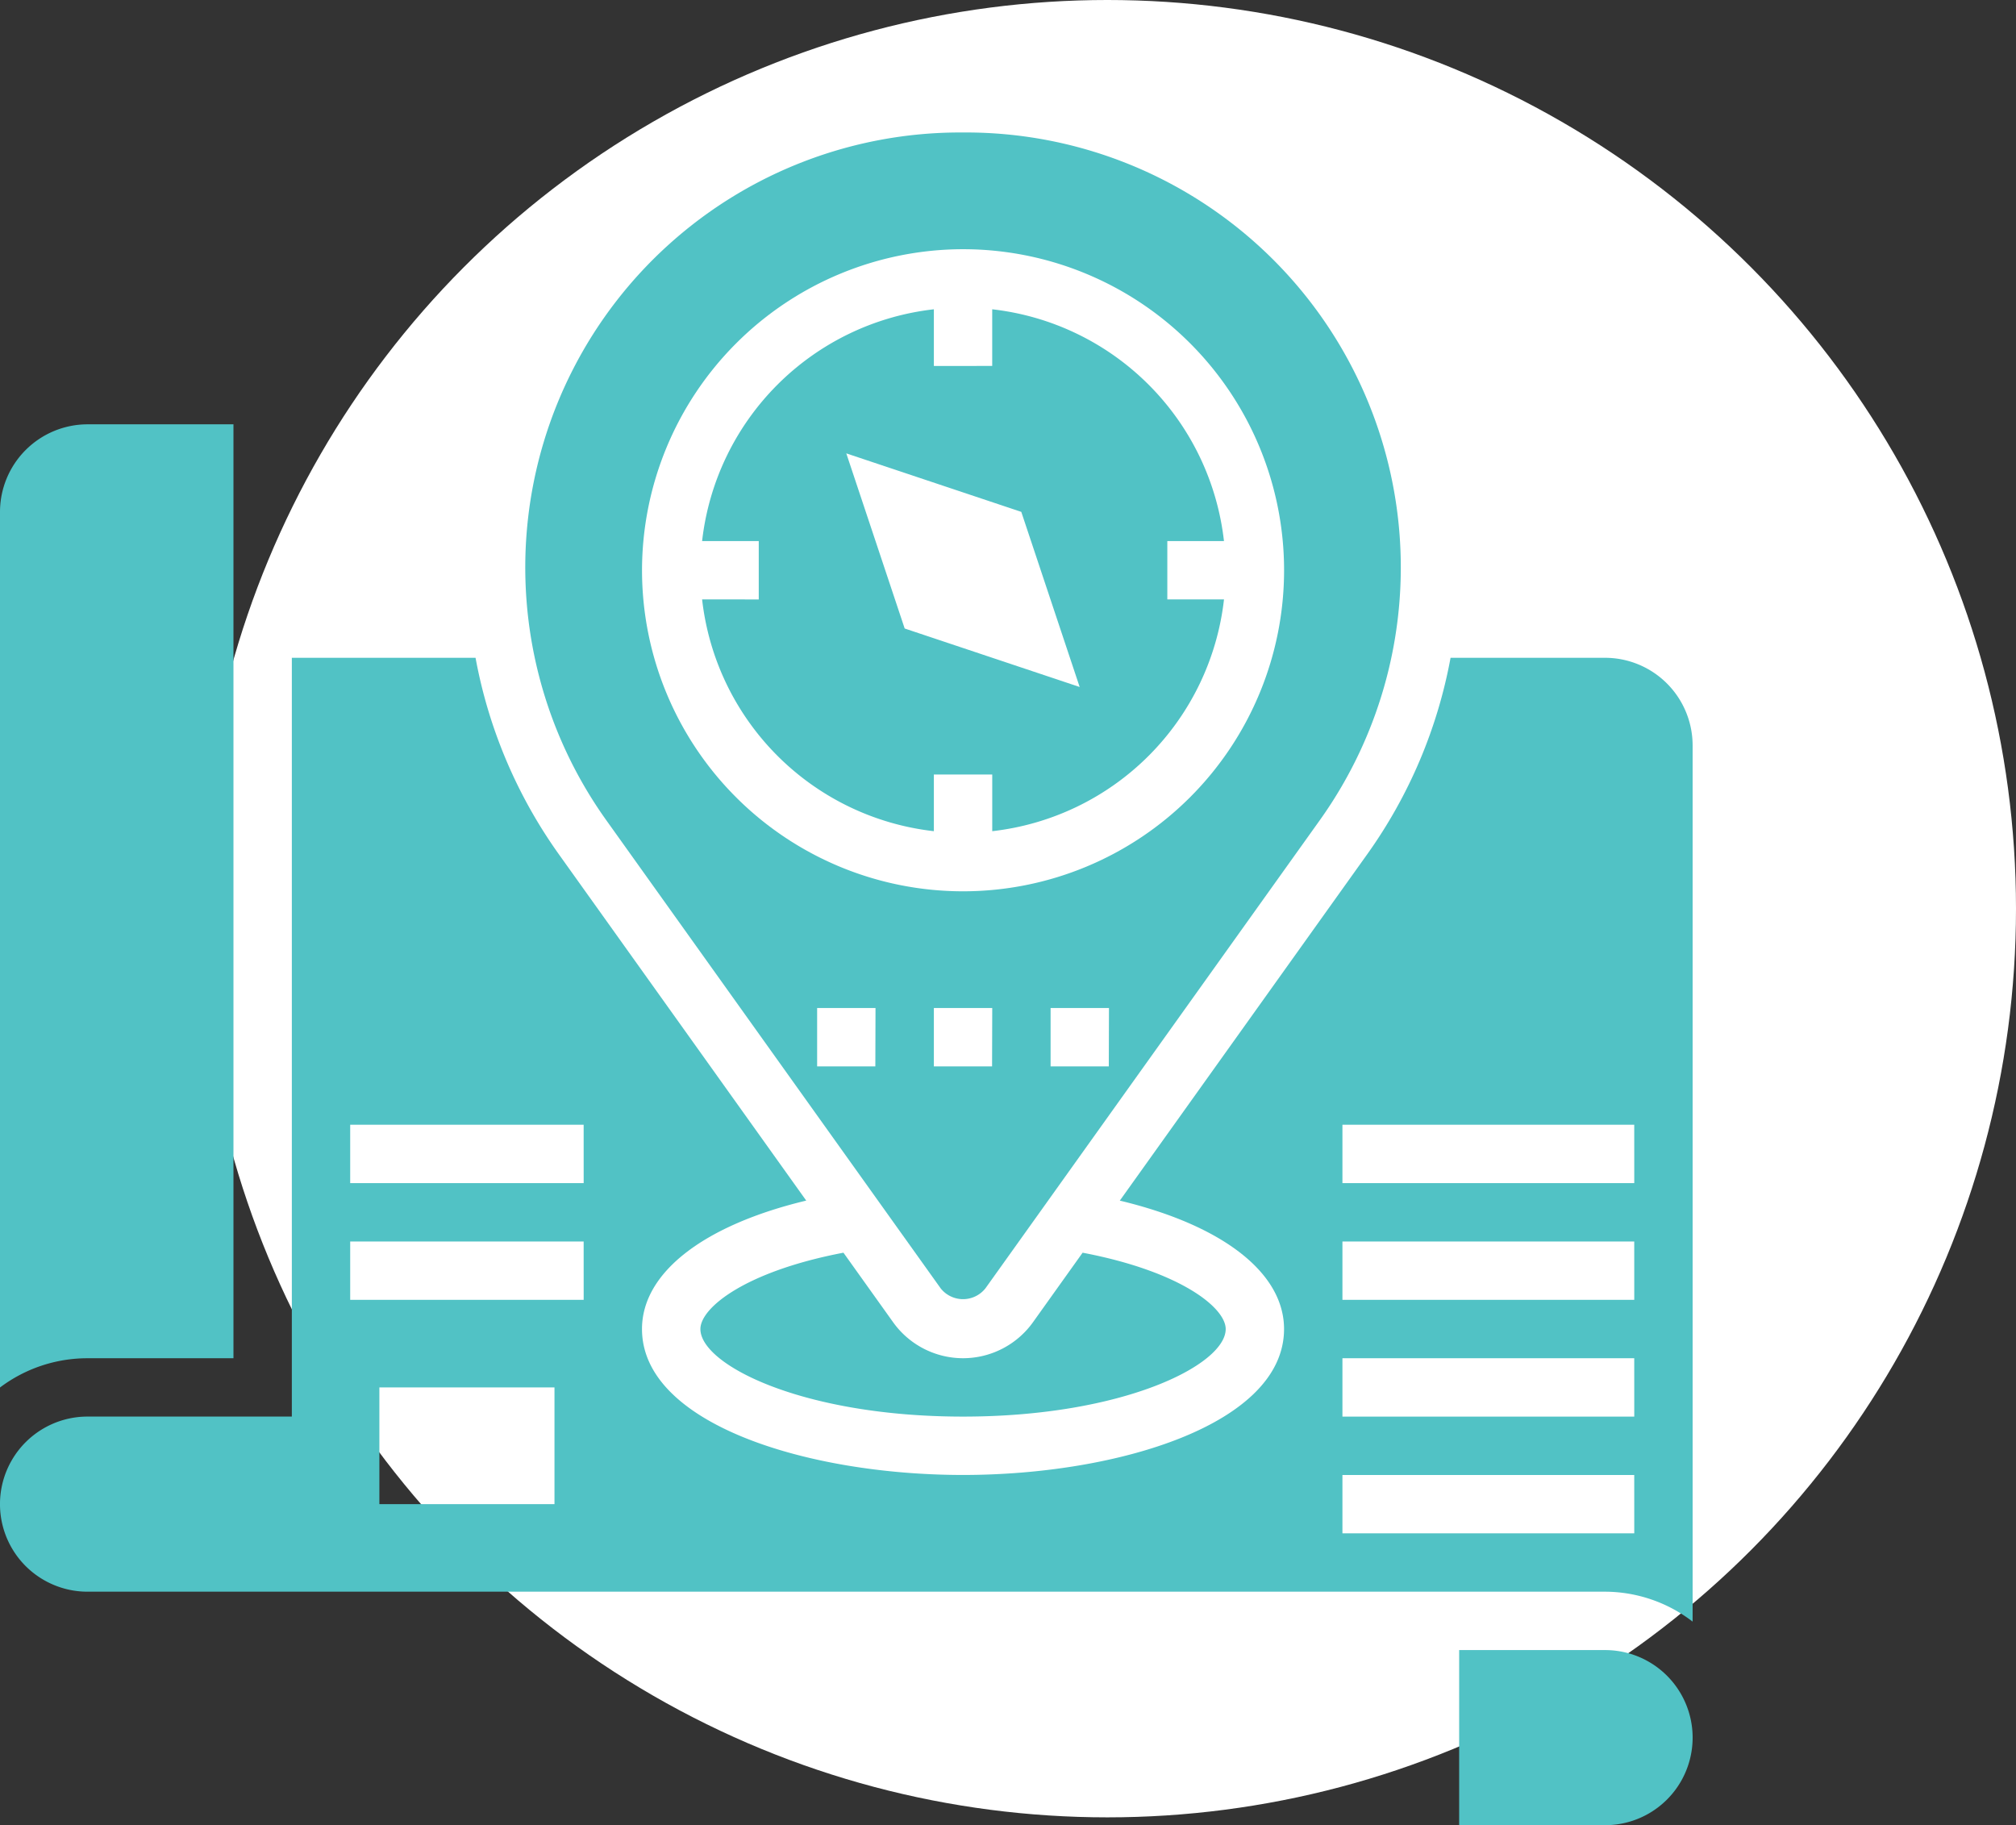 <svg xmlns="http://www.w3.org/2000/svg" width="71" height="64.276" viewBox="0 0 71 64.276"><rect x="0" y="0" width="71" height="64.276" fill="#333333" stroke="none"/><defs><style>.a{fill:#fff;}.b{fill:#51c2c5;}</style></defs><g transform="translate(-1545 -1178)"><circle class="a" cx="32" cy="32" r="32" transform="translate(1552 1178)"/><g transform="translate(1542 1179.665)"><path class="b" d="M36.25,45.1a3.031,3.031,0,0,1-2.462-1.266l-1.75-2.45C28.587,42.042,27,43.32,27,44.073c0,1.258,3.6,3.083,9.25,3.083s9.25-1.825,9.25-3.083c0-.752-1.587-2.031-5.039-2.689l-1.749,2.45A3.031,3.031,0,0,1,36.25,45.1Z" transform="translate(0.667 1.066)"/><path class="b" d="M58.139,55H53v6.167h5.139a3.083,3.083,0,0,0,0-6.167Z" transform="translate(1.389 1.444)"/><path class="b" d="M35.628,43.705a1.006,1.006,0,0,0,1.577,0L48.98,27.221A15.317,15.317,0,0,0,36.516,3h-.2A15.317,15.317,0,0,0,23.853,27.221Zm-2.3-7.816H31.278V33.833h2.056Zm4.111,0H35.389V33.833h2.056Zm4.111,0H39.5V33.833h2.056ZM36.417,7.111A11.306,11.306,0,1,1,25.111,18.417,11.319,11.319,0,0,1,36.417,7.111Z" transform="translate(0.5 0)"/><path class="b" d="M27.059,19.276a9.263,9.263,0,0,0,8.162,8.162V25.443h2.056v1.995a9.263,9.263,0,0,0,8.162-8.162H43.443V17.221h1.995a9.263,9.263,0,0,0-8.162-8.162v1.995H35.221V9.059a9.263,9.263,0,0,0-8.162,8.162h1.995v2.056ZM38.3,16.193l2.056,6.167L34.193,20.3l-2.056-6.167Z" transform="translate(0.668 0.168)"/><path class="b" d="M11.222,45.889V13H6.083A3.087,3.087,0,0,0,3,16.083V46.919a5.111,5.111,0,0,1,3.083-1.03Z" transform="translate(0 0.278)"/><path class="b" d="M59.528,21H54.086a17.284,17.284,0,0,1-2.933,6.916l-8.715,12.2c3.607.864,5.784,2.535,5.784,4.522,0,3.338-5.824,5.139-11.306,5.139s-11.306-1.8-11.306-5.139c0-1.988,2.177-3.658,5.784-4.523l-8.715-12.2A17.272,17.272,0,0,1,19.748,21h-6.47V47.721H6.083a3.083,3.083,0,0,0,0,6.167H59.528a5.086,5.086,0,0,1,3.083,1.054V24.083A3.087,3.087,0,0,0,59.528,21Zm-37,29.805H16.361V46.694h6.167Zm1.028-7.194H15.333V41.556h8.222Zm0-4.111H15.333V37.444h8.222Zm37,12.333H50.278V49.778H60.555Zm0-4.111H50.278V45.667H60.555Zm0-4.111H50.278V41.556H60.555Zm0-4.111H50.278V37.444H60.555Z" transform="translate(0 0.5)"/></g></g></svg>